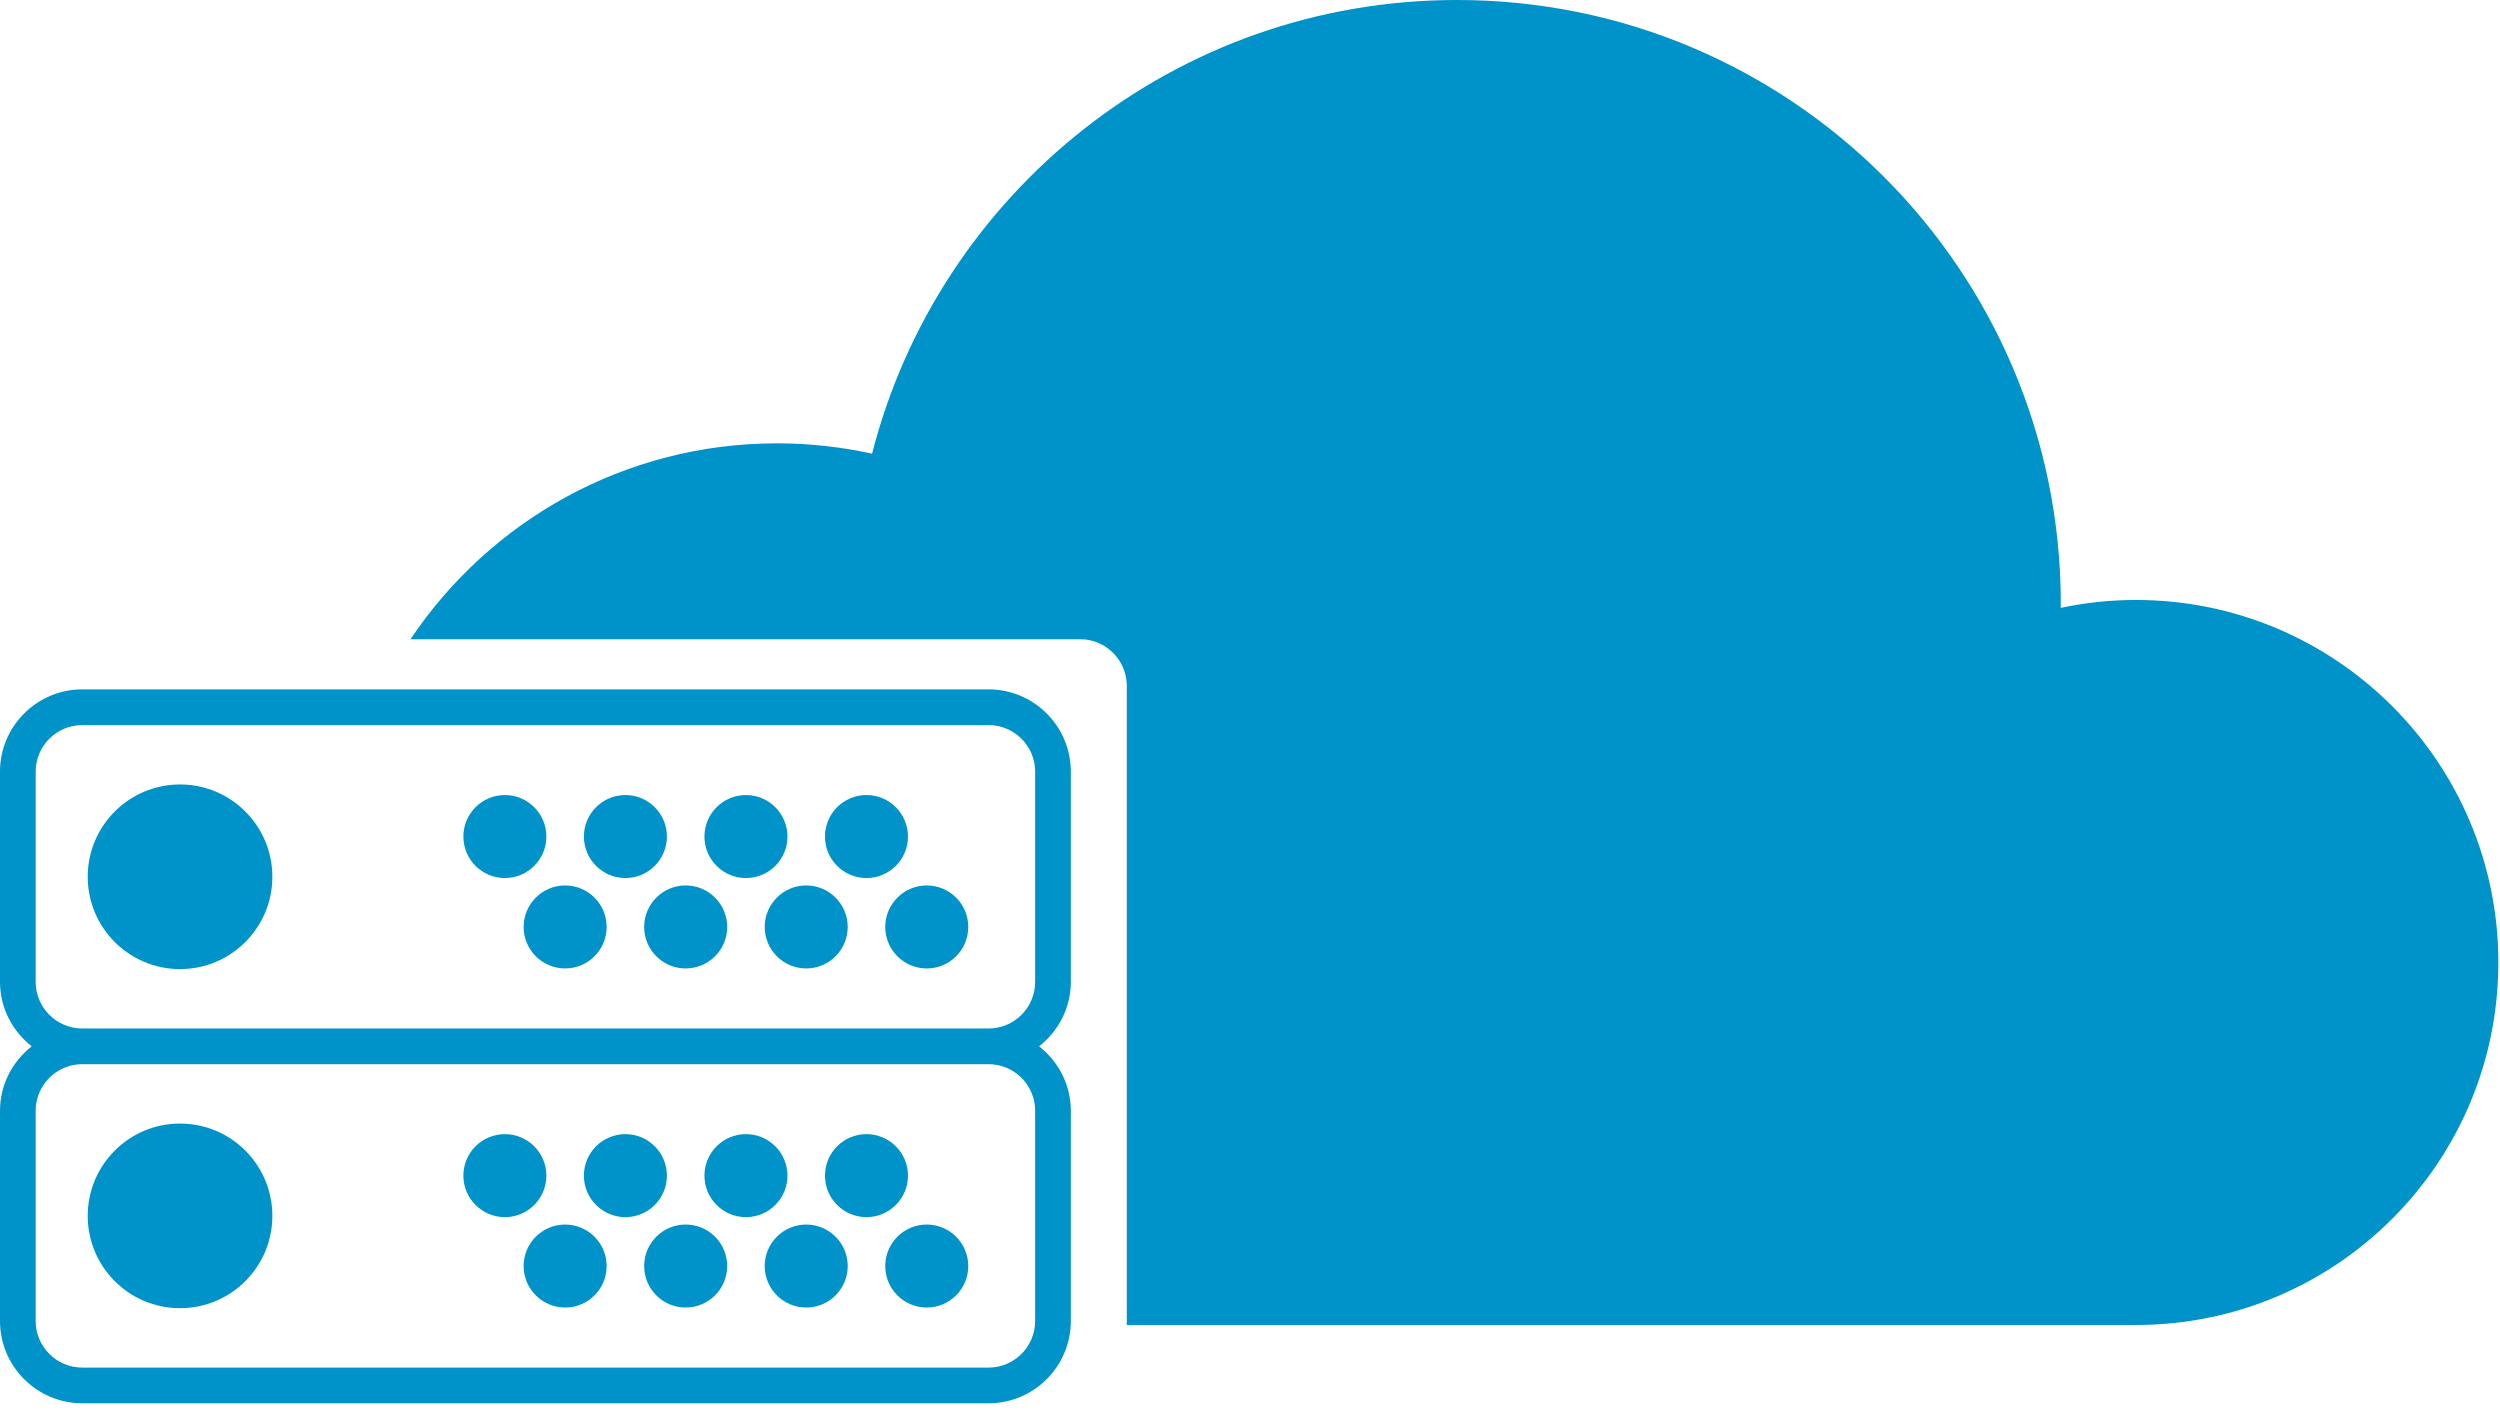 <?xml version="1.0" encoding="UTF-8"?>
<svg width="124px" height="70px" viewBox="0 0 124 70" version="1.1" xmlns="http://www.w3.org/2000/svg" xmlns:xlink="http://www.w3.org/1999/xlink">
    <!-- Generator: Sketch 41.2 (35397) - https://www.sketchapp.com -->
    <title>icon-serverdev</title>
    <desc>Created with Sketch.</desc>
    <defs></defs>
    <g id="Updated-HOME-+-icons" stroke="none" stroke-width="1" fill="none" fill-rule="evenodd">
        <g id="Artboard" transform="translate(-127, -433)">
            <g id="icon-serverdev" transform="translate(127, 433)">
                <path d="M105.937,29.758 C104.66,29.758 103.414,29.896 102.21,30.15 C102.21,30.079 102.216,30.018 102.216,29.951 C102.216,13.406 88.807,0 72.268,0 C58.299,0 46.565,9.566 43.255,22.501 C41.736,22.17 40.159,21.989 38.542,21.989 C30.961,21.989 24.284,25.848 20.36,31.706 L53.583,31.706 C54.851,31.706 55.889,32.744 55.889,34.012 L55.889,65.72 L105.937,65.72 C115.867,65.72 123.918,57.673 123.918,47.739 C123.918,37.805 115.867,29.758 105.937,29.758" id="Fill-1" fill="#0093C9"></path>
                <path d="M42.977,39.998 C43.802,39.998 44.472,40.667 44.472,41.493 C44.472,42.318 43.802,42.987 42.977,42.987 C42.152,42.987 41.482,42.318 41.482,41.493 C41.482,40.667 42.152,39.998 42.977,39.998" id="Fill-3" fill="#0093C9"></path>
                <path d="M42.977,39.998 C43.802,39.998 44.472,40.667 44.472,41.493 C44.472,42.318 43.802,42.987 42.977,42.987 C42.152,42.987 41.482,42.318 41.482,41.493 C41.482,40.667 42.152,39.998 42.977,39.998 Z" id="Stroke-5" stroke="#0093C9" stroke-width="1.128"></path>
                <path d="M45.967,44.482 C46.792,44.482 47.462,45.151 47.462,45.977 C47.462,46.802 46.792,47.471 45.967,47.471 C45.142,47.471 44.472,46.802 44.472,45.977 C44.472,45.151 45.142,44.482 45.967,44.482" id="Fill-7" fill="#0093C9"></path>
                <path d="M45.967,44.482 C46.792,44.482 47.462,45.151 47.462,45.977 C47.462,46.802 46.792,47.471 45.967,47.471 C45.142,47.471 44.472,46.802 44.472,45.977 C44.472,45.151 45.142,44.482 45.967,44.482 Z" id="Stroke-9" stroke="#0093C9" stroke-width="1.128"></path>
                <path d="M36.999,39.998 C37.824,39.998 38.494,40.667 38.494,41.493 C38.494,42.318 37.824,42.987 36.999,42.987 C36.174,42.987 35.504,42.318 35.504,41.493 C35.504,40.667 36.174,39.998 36.999,39.998" id="Fill-11" fill="#0093C9"></path>
                <path d="M36.999,39.998 C37.824,39.998 38.494,40.667 38.494,41.493 C38.494,42.318 37.824,42.987 36.999,42.987 C36.174,42.987 35.504,42.318 35.504,41.493 C35.504,40.667 36.174,39.998 36.999,39.998 Z" id="Stroke-13" stroke="#0093C9" stroke-width="1.128"></path>
                <path d="M39.988,44.482 C40.813,44.482 41.483,45.151 41.483,45.977 C41.483,46.802 40.813,47.471 39.988,47.471 C39.163,47.471 38.493,46.802 38.493,45.977 C38.493,45.151 39.163,44.482 39.988,44.482" id="Fill-15" fill="#0093C9"></path>
                <path d="M39.988,44.482 C40.813,44.482 41.483,45.151 41.483,45.977 C41.483,46.802 40.813,47.471 39.988,47.471 C39.163,47.471 38.493,46.802 38.493,45.977 C38.493,45.151 39.163,44.482 39.988,44.482 Z" id="Stroke-17" stroke="#0093C9" stroke-width="1.128"></path>
                <path d="M31.02,39.998 C31.845,39.998 32.515,40.667 32.515,41.493 C32.515,42.318 31.845,42.987 31.02,42.987 C30.195,42.987 29.525,42.318 29.525,41.493 C29.525,40.667 30.195,39.998 31.02,39.998" id="Fill-19" fill="#0093C9"></path>
                <path d="M31.02,39.998 C31.845,39.998 32.515,40.667 32.515,41.493 C32.515,42.318 31.845,42.987 31.02,42.987 C30.195,42.987 29.525,42.318 29.525,41.493 C29.525,40.667 30.195,39.998 31.02,39.998 Z" id="Stroke-21" stroke="#0093C9" stroke-width="1.128"></path>
                <path d="M34.01,44.482 C34.834,44.482 35.505,45.151 35.505,45.977 C35.505,46.802 34.834,47.471 34.01,47.471 C33.184,47.471 32.514,46.802 32.514,45.977 C32.514,45.151 33.184,44.482 34.01,44.482" id="Fill-23" fill="#0093C9"></path>
                <path d="M34.01,44.482 C34.834,44.482 35.505,45.151 35.505,45.977 C35.505,46.802 34.834,47.471 34.01,47.471 C33.184,47.471 32.514,46.802 32.514,45.977 C32.514,45.151 33.184,44.482 34.01,44.482 Z" id="Stroke-25" stroke="#0093C9" stroke-width="1.128"></path>
                <path d="M25.042,39.998 C25.867,39.998 26.537,40.667 26.537,41.493 C26.537,42.318 25.867,42.987 25.042,42.987 C24.217,42.987 23.547,42.318 23.547,41.493 C23.547,40.667 24.217,39.998 25.042,39.998" id="Fill-27" fill="#0093C9"></path>
                <path d="M25.042,39.998 C25.867,39.998 26.537,40.667 26.537,41.493 C26.537,42.318 25.867,42.987 25.042,42.987 C24.217,42.987 23.547,42.318 23.547,41.493 C23.547,40.667 24.217,39.998 25.042,39.998 Z" id="Stroke-29" stroke="#0093C9" stroke-width="1.128"></path>
                <path d="M28.031,44.482 C28.856,44.482 29.526,45.151 29.526,45.977 C29.526,46.802 28.856,47.471 28.031,47.471 C27.206,47.471 26.536,46.802 26.536,45.977 C26.536,45.151 27.206,44.482 28.031,44.482" id="Fill-31" fill="#0093C9"></path>
                <path d="M28.031,44.482 C28.856,44.482 29.526,45.151 29.526,45.977 C29.526,46.802 28.856,47.471 28.031,47.471 C27.206,47.471 26.536,46.802 26.536,45.977 C26.536,45.151 27.206,44.482 28.031,44.482 Z" id="Stroke-33" stroke="#0093C9" stroke-width="1.128"></path>
                <path d="M51.343,48.703 C51.343,49.977 50.307,51.013 49.034,51.013 L4.079,51.013 C2.806,51.013 1.77,49.977 1.77,48.704 L1.77,38.272 C1.77,36.999 2.806,35.964 4.079,35.964 L49.033,35.964 C50.307,35.964 51.343,36.999 51.343,38.272 L51.343,48.703 Z M51.343,65.522 C51.343,66.796 50.307,67.832 49.034,67.832 L4.079,67.832 C2.806,67.832 1.77,66.796 1.77,65.523 L1.77,55.092 C1.77,53.819 2.806,52.783 4.079,52.783 L49.033,52.783 C50.307,52.783 51.343,53.819 51.343,55.092 L51.343,65.522 Z M27.442,69.602 L49.034,69.602 C51.284,69.602 53.113,67.773 53.113,65.523 L53.113,55.092 C53.113,53.791 52.491,52.645 51.54,51.898 C52.491,51.151 53.113,50.003 53.113,48.704 L53.113,38.272 C53.113,36.023 51.284,34.193 49.034,34.193 L4.079,34.193 C1.83,34.193 0,36.023 0,38.272 L0,48.703 C0,50.003 0.622,51.151 1.573,51.898 C0.622,52.645 0,53.792 0,55.092 L0,65.522 C0,67.773 1.83,69.602 4.079,69.602 L25.671,69.602 L27.442,69.602 Z" id="Fill-35" fill="#0093C9"></path>
                <path d="M13.509,43.488 C13.509,46.017 11.459,48.067 8.93,48.067 C6.401,48.067 4.351,46.017 4.351,43.488 C4.351,40.959 6.401,38.909 8.93,38.909 C11.459,38.909 13.509,40.959 13.509,43.488" id="Fill-37" fill="#0093C9"></path>
                <path d="M42.977,56.817 C43.802,56.817 44.472,57.486 44.472,58.312 C44.472,59.137 43.802,59.806 42.977,59.806 C42.152,59.806 41.482,59.137 41.482,58.312 C41.482,57.486 42.152,56.817 42.977,56.817" id="Fill-39" fill="#0093C9"></path>
                <path d="M42.977,56.817 C43.802,56.817 44.472,57.486 44.472,58.312 C44.472,59.137 43.802,59.806 42.977,59.806 C42.152,59.806 41.482,59.137 41.482,58.312 C41.482,57.486 42.152,56.817 42.977,56.817 Z" id="Stroke-41" stroke="#0093C9" stroke-width="1.128"></path>
                <path d="M45.967,61.301 C46.792,61.301 47.462,61.97 47.462,62.796 C47.462,63.621 46.792,64.29 45.967,64.29 C45.142,64.29 44.472,63.621 44.472,62.796 C44.472,61.97 45.142,61.301 45.967,61.301" id="Fill-43" fill="#0093C9"></path>
                <path d="M45.967,61.301 C46.792,61.301 47.462,61.97 47.462,62.796 C47.462,63.621 46.792,64.29 45.967,64.29 C45.142,64.29 44.472,63.621 44.472,62.796 C44.472,61.97 45.142,61.301 45.967,61.301 Z" id="Stroke-45" stroke="#0093C9" stroke-width="1.128"></path>
                <path d="M36.999,56.817 C37.824,56.817 38.494,57.486 38.494,58.312 C38.494,59.137 37.824,59.806 36.999,59.806 C36.174,59.806 35.504,59.137 35.504,58.312 C35.504,57.486 36.174,56.817 36.999,56.817" id="Fill-47" fill="#0093C9"></path>
                <path d="M36.999,56.817 C37.824,56.817 38.494,57.486 38.494,58.312 C38.494,59.137 37.824,59.806 36.999,59.806 C36.174,59.806 35.504,59.137 35.504,58.312 C35.504,57.486 36.174,56.817 36.999,56.817 Z" id="Stroke-49" stroke="#0093C9" stroke-width="1.128"></path>
                <path d="M39.988,61.301 C40.813,61.301 41.483,61.97 41.483,62.796 C41.483,63.621 40.813,64.29 39.988,64.29 C39.163,64.29 38.493,63.621 38.493,62.796 C38.493,61.97 39.163,61.301 39.988,61.301" id="Fill-51" fill="#0093C9"></path>
                <path d="M39.988,61.301 C40.813,61.301 41.483,61.97 41.483,62.796 C41.483,63.621 40.813,64.29 39.988,64.29 C39.163,64.29 38.493,63.621 38.493,62.796 C38.493,61.97 39.163,61.301 39.988,61.301 Z" id="Stroke-53" stroke="#0093C9" stroke-width="1.128"></path>
                <path d="M31.02,56.817 C31.845,56.817 32.515,57.486 32.515,58.312 C32.515,59.137 31.845,59.806 31.02,59.806 C30.195,59.806 29.525,59.137 29.525,58.312 C29.525,57.486 30.195,56.817 31.02,56.817" id="Fill-55" fill="#0093C9"></path>
                <path d="M31.02,56.817 C31.845,56.817 32.515,57.486 32.515,58.312 C32.515,59.137 31.845,59.806 31.02,59.806 C30.195,59.806 29.525,59.137 29.525,58.312 C29.525,57.486 30.195,56.817 31.02,56.817 Z" id="Stroke-57" stroke="#0093C9" stroke-width="1.128"></path>
                <path d="M34.01,61.301 C34.834,61.301 35.505,61.97 35.505,62.796 C35.505,63.621 34.834,64.29 34.01,64.29 C33.184,64.29 32.514,63.621 32.514,62.796 C32.514,61.97 33.184,61.301 34.01,61.301" id="Fill-59" fill="#0093C9"></path>
                <path d="M34.01,61.301 C34.834,61.301 35.505,61.97 35.505,62.796 C35.505,63.621 34.834,64.29 34.01,64.29 C33.184,64.29 32.514,63.621 32.514,62.796 C32.514,61.97 33.184,61.301 34.01,61.301 Z" id="Stroke-61" stroke="#0093C9" stroke-width="1.128"></path>
                <path d="M25.042,56.817 C25.867,56.817 26.537,57.486 26.537,58.312 C26.537,59.137 25.867,59.806 25.042,59.806 C24.217,59.806 23.547,59.137 23.547,58.312 C23.547,57.486 24.217,56.817 25.042,56.817" id="Fill-63" fill="#0093C9"></path>
                <path d="M25.042,56.817 C25.867,56.817 26.537,57.486 26.537,58.312 C26.537,59.137 25.867,59.806 25.042,59.806 C24.217,59.806 23.547,59.137 23.547,58.312 C23.547,57.486 24.217,56.817 25.042,56.817 Z" id="Stroke-65" stroke="#0093C9" stroke-width="1.128"></path>
                <path d="M28.031,61.301 C28.856,61.301 29.526,61.97 29.526,62.796 C29.526,63.621 28.856,64.29 28.031,64.29 C27.206,64.29 26.536,63.621 26.536,62.796 C26.536,61.97 27.206,61.301 28.031,61.301" id="Fill-67" fill="#0093C9"></path>
                <path d="M28.031,61.301 C28.856,61.301 29.526,61.97 29.526,62.796 C29.526,63.621 28.856,64.29 28.031,64.29 C27.206,64.29 26.536,63.621 26.536,62.796 C26.536,61.97 27.206,61.301 28.031,61.301 Z" id="Stroke-69" stroke="#0093C9" stroke-width="1.128"></path>
                <path d="M13.509,60.307 C13.509,62.836 11.459,64.886 8.93,64.886 C6.401,64.886 4.351,62.836 4.351,60.307 C4.351,57.778 6.401,55.728 8.93,55.728 C11.459,55.728 13.509,57.778 13.509,60.307" id="Fill-71" fill="#0093C9"></path>
            </g>
        </g>
    </g>
</svg>